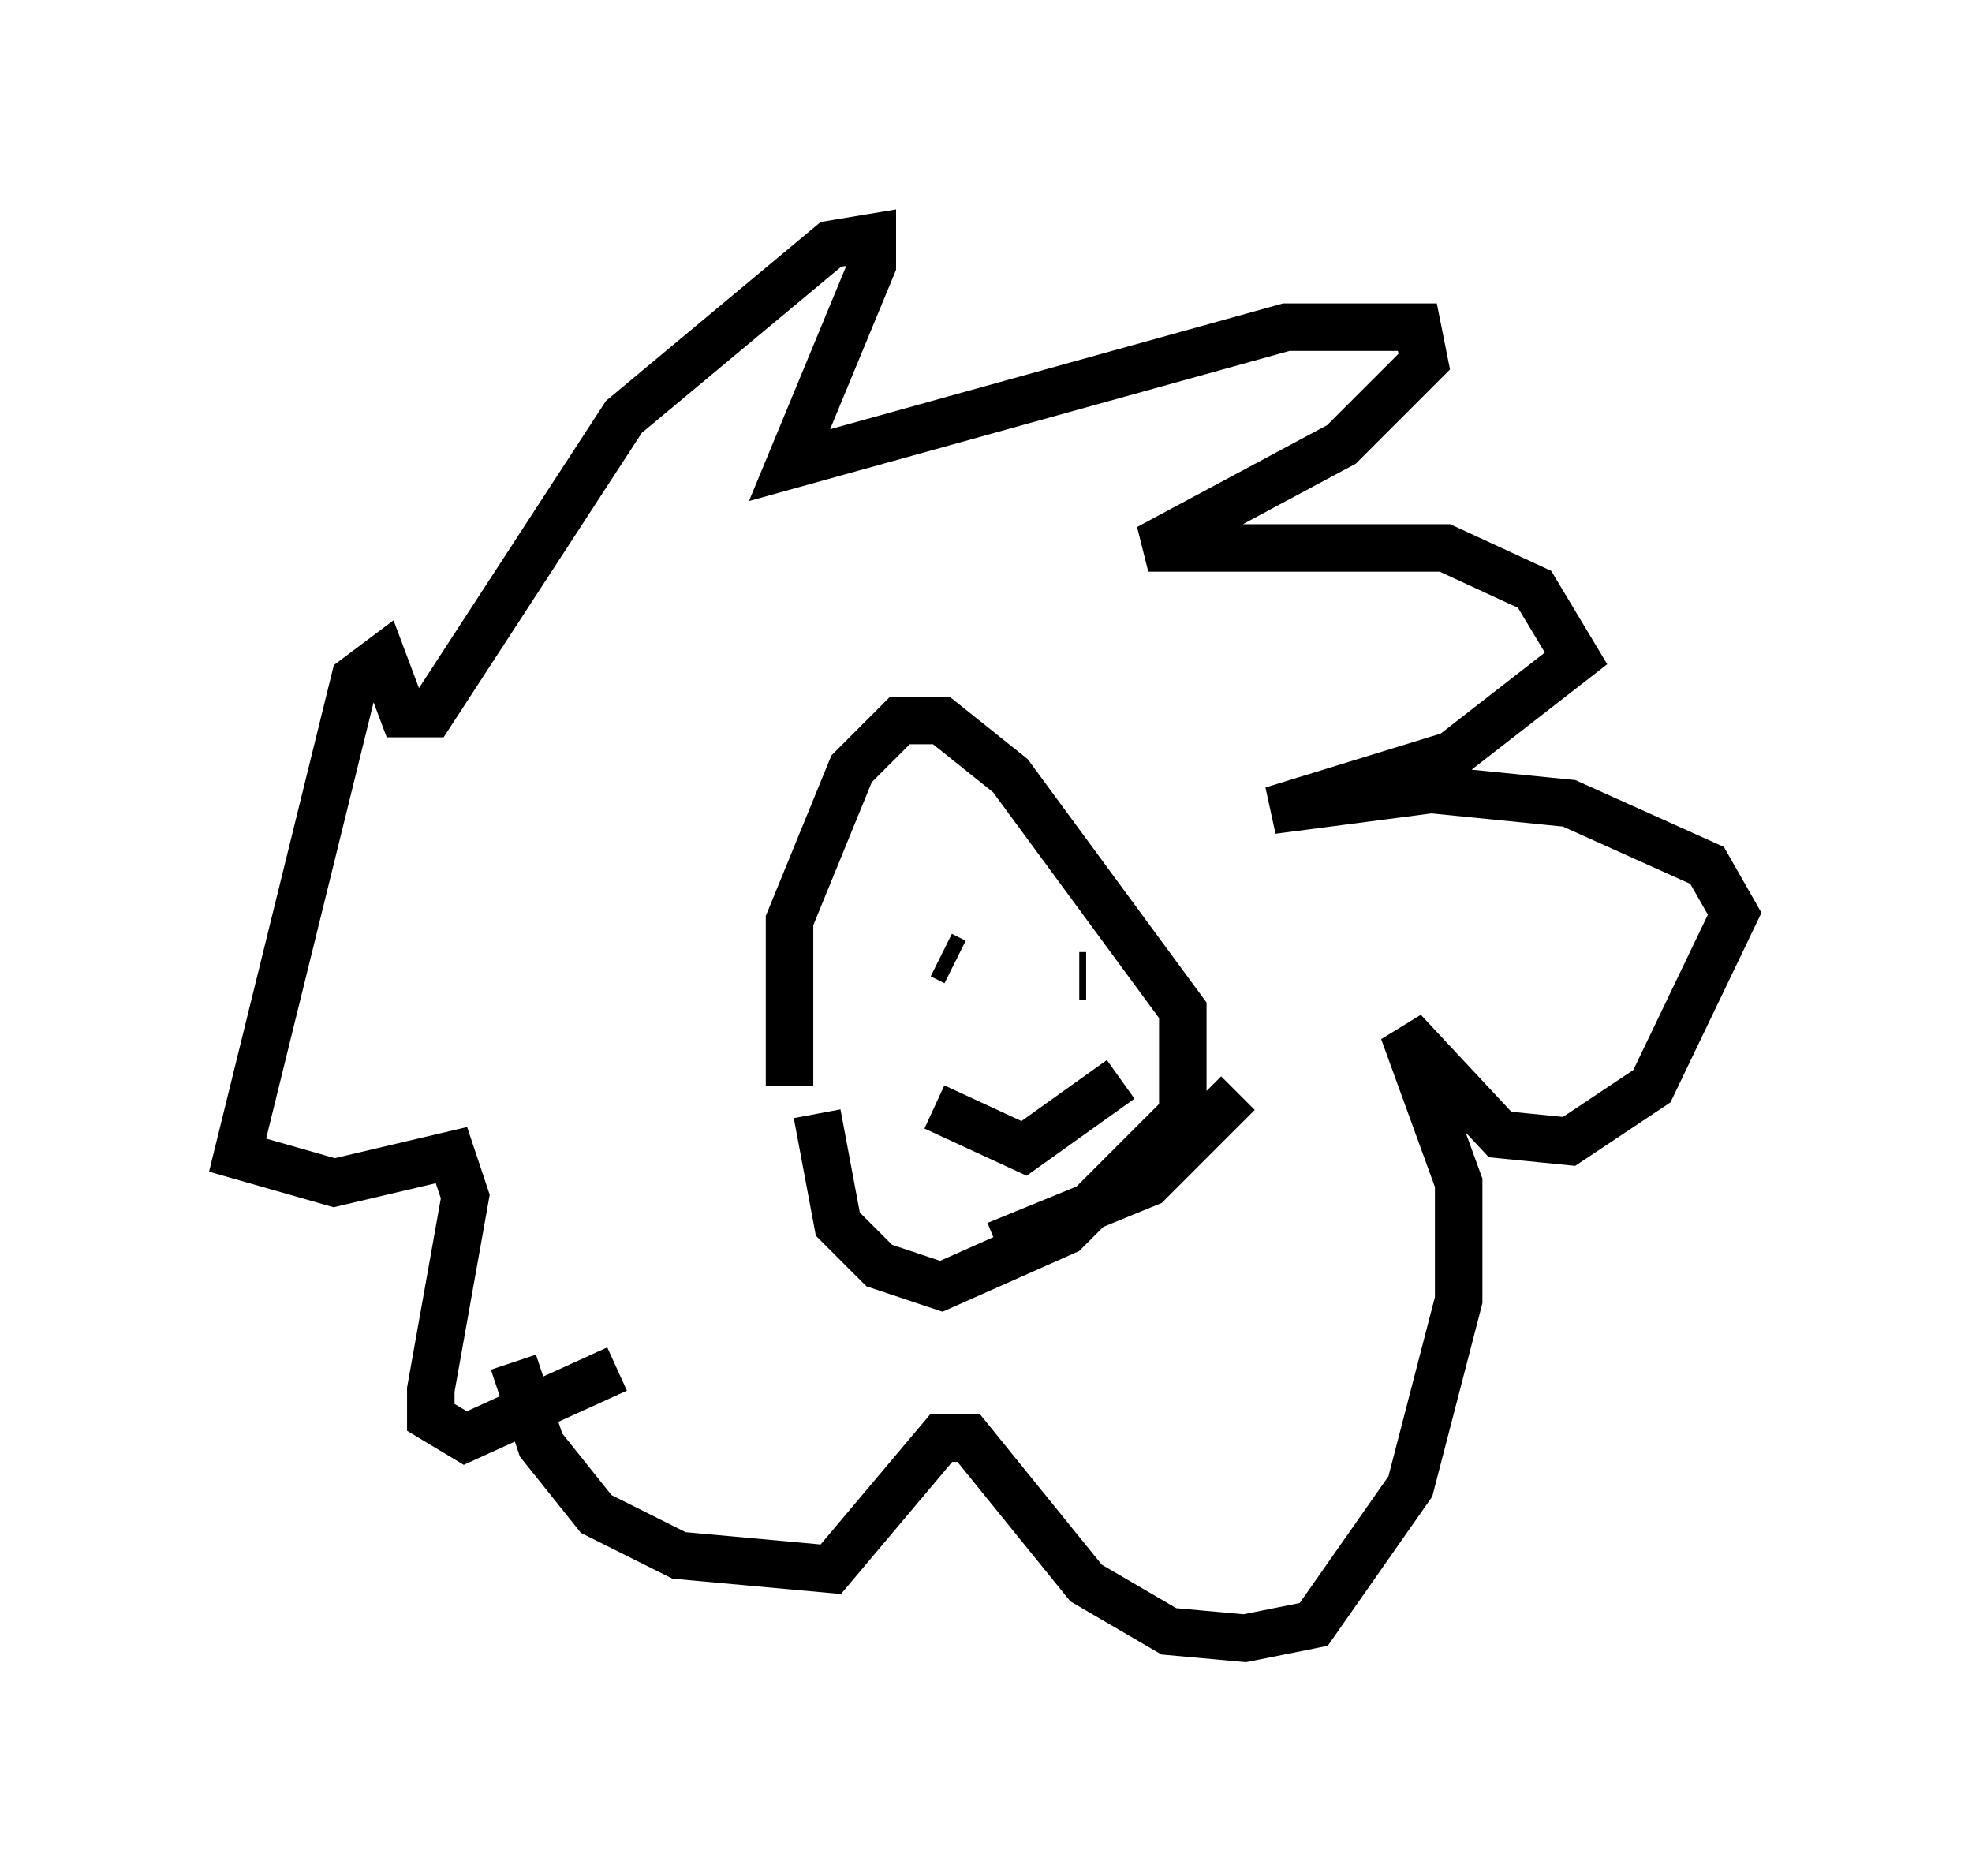 <?xml version="1.0" encoding="utf-8" ?>
<svg baseProfile="full" height="39.486" version="1.1" width="41.519" xmlns="http://www.w3.org/2000/svg" xmlns:ev="http://www.w3.org/2001/xml-events" xmlns:xlink="http://www.w3.org/1999/xlink"><defs /><rect fill="white" height="39.486" width="41.519" x="0" y="0" /><path d="M10.665, 25.916 m0.145, 2.76 l0.581, 1.743 1.162, 1.453 l1.743, 0.872 3.196, 0.291 l2.324, -2.76 0.581, 0.0 l2.469, 3.05 1.743, 1.017 l1.598, 0.145 1.453, -0.291 l2.034, -2.905 1.017, -3.922 l0.0, -2.469 -1.162, -3.196 l2.034, 2.179 1.453, 0.145 l1.743, -1.162 1.743, -3.631 l-0.581, -1.017 -2.905, -1.307 l-2.905, -0.291 -3.341, 0.436 l3.777, -1.162 2.615, -2.034 l-0.872, -1.453 -1.888, -0.872 l-6.246, 0.0 4.067, -2.179 l1.743, -1.743 -0.145, -0.726 l-2.76, 0.0 -10.458, 2.905 l1.743, -4.212 0.0, -0.581 l-0.872, 0.145 -4.358, 3.631 l-4.067, 6.246 -0.581, 0.0 l-0.436, -1.162 -0.581, 0.436 l-2.469, 10.022 2.034, 0.581 l2.469, -0.581 0.291, 0.872 l-0.726, 4.067 0.0, 0.581 l0.726, 0.436 3.196, -1.453 m4.212, -5.374 l0.436, 2.324 0.872, 0.872 l1.307, 0.436 2.615, -1.162 l2.469, -2.469 0.0, -2.179 l-3.631, -4.939 -1.453, -1.162 l-0.872, 0.0 -1.017, 1.017 l-1.307, 3.196 0.0, 3.486 m3.486, -2.615 l-0.291, -0.145 m3.05, 0.436 l-0.145, 0.0 m-1.743, 5.665 l3.196, -1.307 1.888, -1.888 m-6.391, 0.291 l1.888, 0.872 2.034, -1.453 " fill="none" stroke="black" stroke-width="1" /></svg>